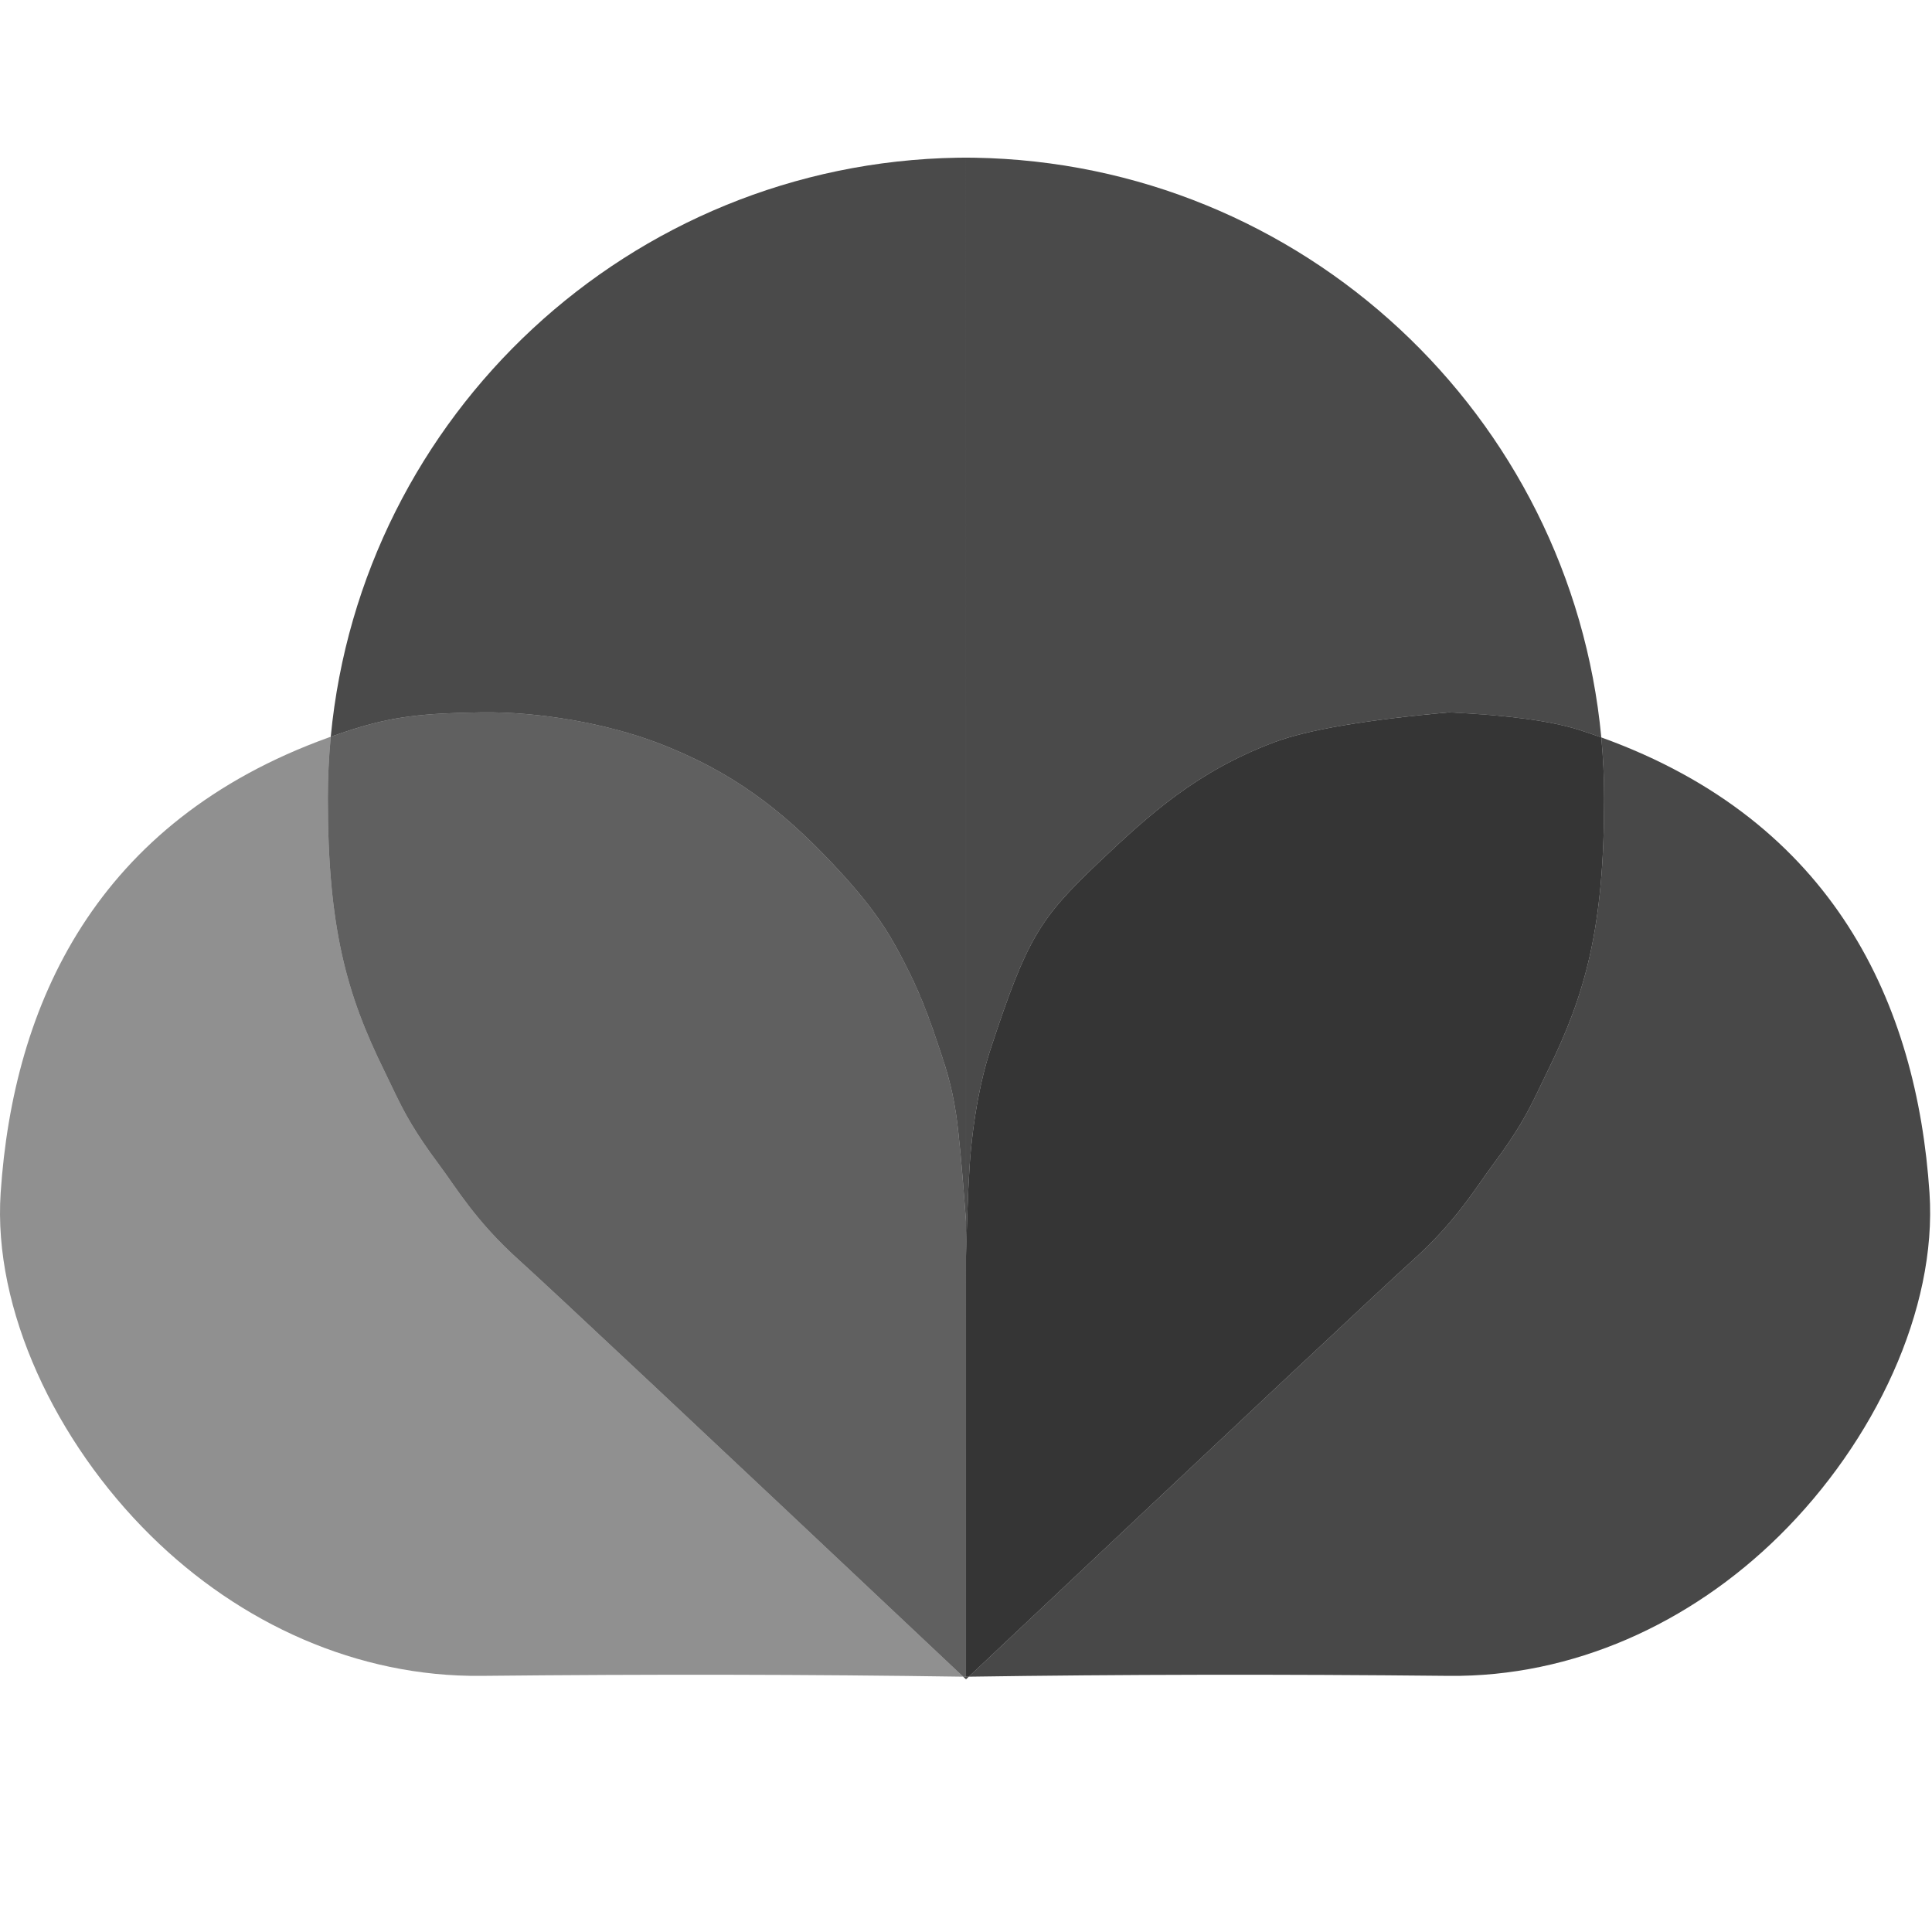 <svg xmlns="http://www.w3.org/2000/svg" xmlns:xlink="http://www.w3.org/1999/xlink" width="386" height="386" version="1.1" viewBox="0 0 386 386"><title>raindropio-logo</title><g id="Raindrop.io" fill="none" fill-rule="evenodd" stroke="none" stroke-width="1"><path id="Combined-Shape" fill="#000" d="M192.998,243.967 L193,244 L193,335 C192.999,335 192.998,335 192.997,335 L192.998,243.967 Z M66.083,147.196 C65.697,151.243 65.5,155.344 65.5,159.492 C65.5,185.297 69.233,198.618 76.734,213.849 C77.462,215.328 78.095,216.674 78.727,217.99 L78.727,217.99 L79.019,218.595 C80.922,222.52 82.96,226.309 87.727,232.693 C91.209,237.357 94.971,243.913 103.764,251.814 C109.546,257.01 139.29,284.911 192.998,335.519 L192.438,334.992 C161.983,334.535 129.88,334.48 96.13,334.826 C71.454,335.08 47.981,324.439 30.13,306.826 C11.133,288.083 -1.427,261.627 0.13,238.326 C2.641,200.756 19.051,164.135 65.713,147.328 Z" opacity=".437"/><path id="Combined-Shape" fill="#000" d="M193.001,250.952 L193.002,335 C193.001,335 193.001,335 193,335 L193,251 L193.001,250.952 Z M385.5,238.326 C387.057,261.627 374.497,288.083 355.5,306.826 C337.649,324.439 314.176,335.08 289.5,334.826 C255.751,334.48 223.771,334.535 193.56,334.991 L194.606,334.007 C247.302,284.355 276.512,256.958 282.236,251.814 C291.029,243.913 294.791,237.357 298.273,232.693 C303.04,226.309 305.078,222.52 306.981,218.595 L306.981,218.595 L307.273,217.99 L307.544,217.424 C308.088,216.287 308.642,215.117 309.266,213.849 C316.767,198.618 320.5,185.297 320.5,159.492 C320.5,155.391 320.307,151.335 319.93,147.332 C366.582,164.141 382.989,200.759 385.5,238.326 Z" opacity=".716"/><path id="Combined-Shape" fill="#000" d="M193.561,334.991 L193.002,335.519 L193.002,335 C193.188,334.997 193.375,334.994 193.561,334.991 Z M192.997,335 L192.998,335.519 L192.438,334.992 C192.624,334.994 192.811,334.997 192.997,335 Z M193,31.496 L194.617,31.509 C260.247,32.573 313.871,83.033 319.93,147.332 C318.48,146.811 317.005,146.309 315.5,145.826 C309.932,144.041 301.265,142.875 289.5,142.326 C272.773,143.831 261.106,145.831 254.5,148.326 C239.143,154.126 229.741,162.612 219.5,172.326 C207.741,183.481 205.196,187.47 198,209.326 C196.882,212.722 195.058,218.984 194,229.5 C193.608,233.392 193.275,240.559 193,251 L193.001,250.944 L193,31.496 Z M192.999,31.496 L192.998,243.966 L192.954,243.369 C192.204,233.129 191.553,226.172 191,222.5 C190.776,221.011 190.52,219.644 190.249,218.389 C189.373,214.344 188.331,211.455 187.63,209.326 C184.39,199.485 182.276,195.353 180,191 C177.221,185.686 174.03,180.668 166.13,172.326 C156.425,162.078 146.487,154.126 131.13,148.326 C121.221,144.584 107.76,142.153 96.13,142.326 C84.5,142.5 78.482,143.149 70.13,145.826 C68.756,146.267 67.407,146.724 66.082,147.196 C72.204,82.962 125.798,32.573 191.383,31.509 L192.999,31.496 Z" opacity=".708"/><path id="Combined-Shape" fill="#000" d="M96.13,142.326 C107.76,142.153 121.221,144.584 131.13,148.326 C146.487,154.126 156.425,162.078 166.13,172.326 C174.03,180.668 177.221,185.686 180,191 C180.042,191.081 180.084,191.161 180.126,191.242 L180.378,191.724 C180.462,191.885 180.546,192.047 180.629,192.208 L180.88,192.694 C182.843,196.52 184.81,200.761 187.63,209.326 C187.661,209.419 187.692,209.513 187.723,209.608 L187.921,210.199 C188.6,212.228 189.488,214.872 190.249,218.389 C190.52,219.644 190.776,221.011 191,222.5 C191.564,226.247 192.231,233.414 193,244 L192.998,243.968 L192.997,335 C192.811,334.997 192.625,334.994 192.439,334.992 L192.998,335.519 C139.29,284.911 109.546,257.01 103.764,251.814 C94.971,243.913 91.209,237.357 87.727,232.693 C82.96,226.309 80.922,222.52 79.019,218.595 L78.727,217.99 C78.095,216.674 77.462,215.328 76.734,213.849 C69.233,198.618 65.5,185.297 65.5,159.492 C65.5,155.345 65.697,151.243 66.083,147.197 C67.407,146.723 68.756,146.267 70.13,145.826 C78.482,143.149 84.5,142.5 96.13,142.326 Z" opacity=".624"/><path id="Combined-Shape" fill="#000" d="M289.5,142.326 C301.265,142.875 309.932,144.041 315.5,145.826 C317.005,146.309 318.481,146.811 319.928,147.332 C320.307,151.334 320.5,155.39 320.5,159.492 C320.5,185.297 316.767,198.618 309.266,213.849 C308.642,215.117 308.088,216.287 307.544,217.424 L307.273,217.99 L306.981,218.595 C305.078,222.52 303.04,226.309 298.273,232.693 C294.791,237.357 291.029,243.913 282.236,251.814 C276.512,256.958 247.302,284.355 194.606,334.007 L193.56,334.991 C193.373,334.994 193.187,334.997 193.001,335 L193.002,250.941 L193.017,250.352 C193.289,240.261 193.616,233.311 194,229.5 C195.058,218.984 196.882,212.722 198,209.326 C205.196,187.47 207.741,183.481 219.5,172.326 C229.741,162.612 239.143,154.126 254.5,148.326 C261.106,145.831 272.773,143.831 289.5,142.326 Z" opacity=".79"/></g></svg>